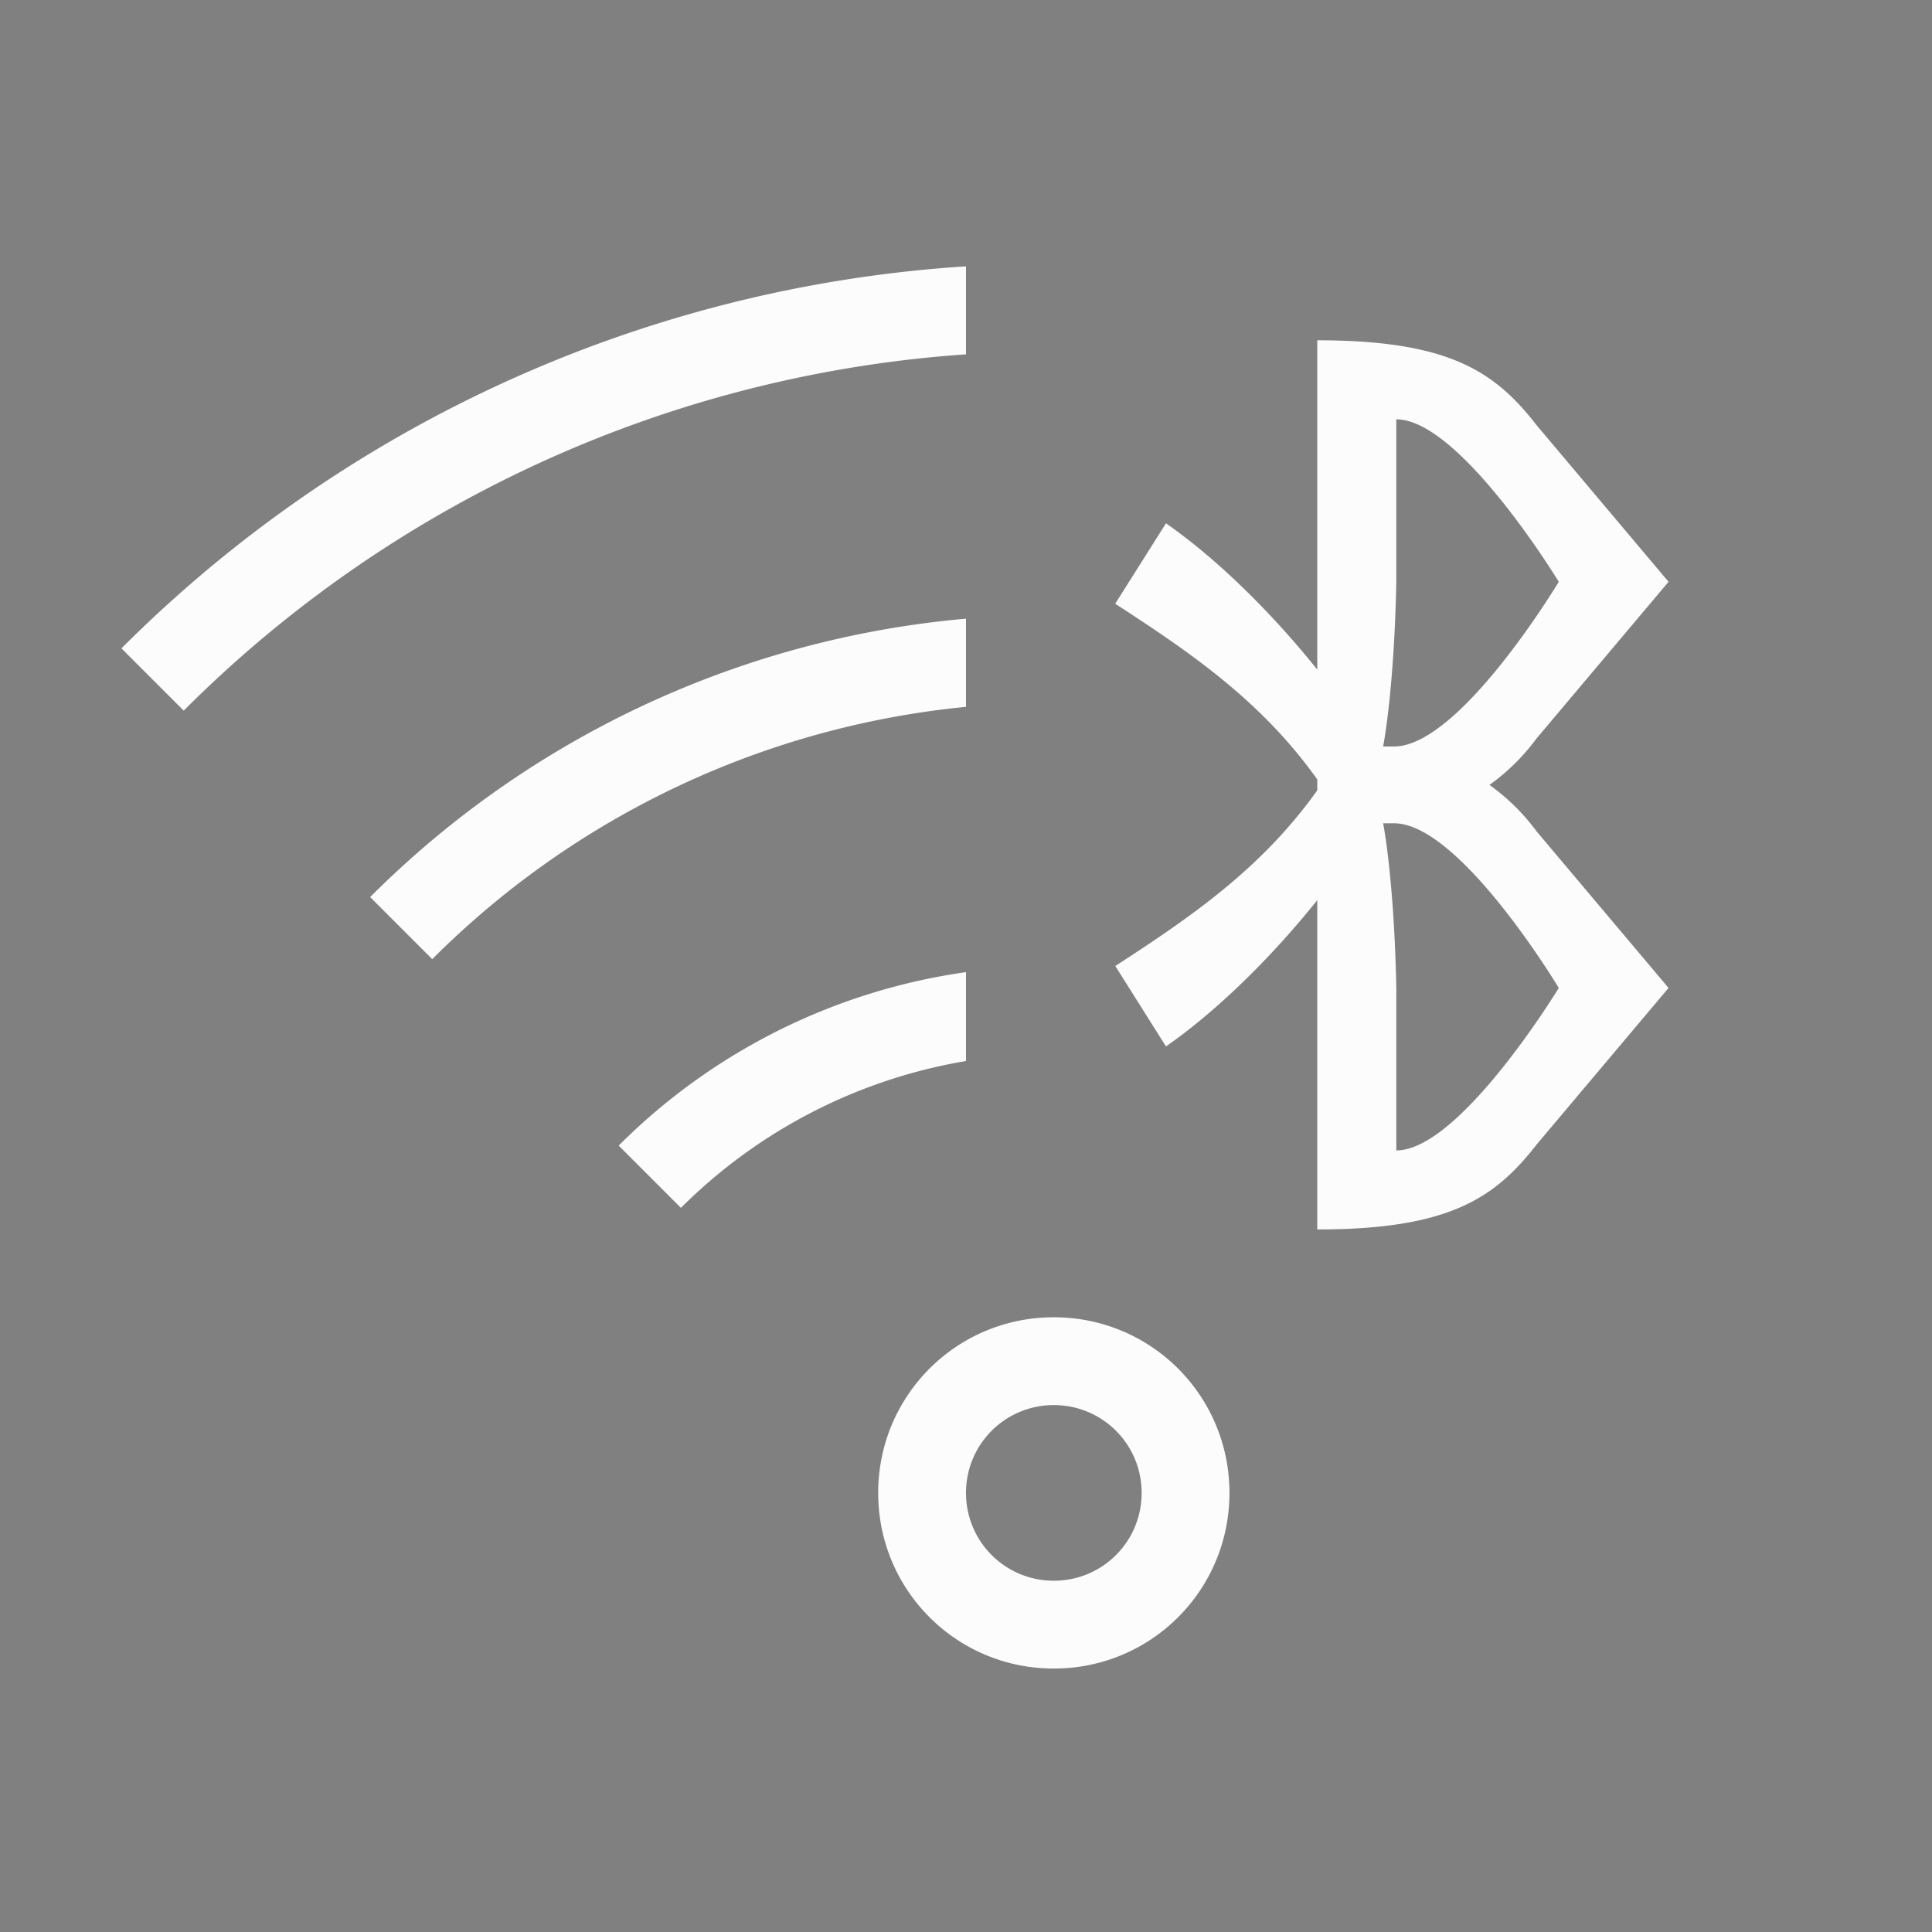 <svg xmlns="http://www.w3.org/2000/svg" viewBox="0 0 22 22">
<rect x="0" y="0" width="22" height="22" fill="#808080" stroke="none"/>
<defs>
<style id="current-color-scheme" type="text/css">
.ColorScheme-Text{color:#fcfcfc}
</style>
</defs>
<path d="M31 8.5v.875h.875c.75 0 1.875 1.875 1.875 1.875s-1.125 1.85-1.85 1.85H31v.9c1.5 0 2.022-.356 2.496-.965L35 11.25l-1.504-1.785C33.022 8.855 32.5 8.5 31 8.5"/>
<path d="M31 9c-.625.875-1.398 1.416-2.3 2l.577.916C29.875 11.5 30.5 10.875 31 10.25V14l.9-.375V11.25c-.025-1.25-.15-1.875-.15-1.875z"/>
<path d="M31 9.375V8.5h.875c.75 0 1.875-1.875 1.875-1.875s-1.125-1.85-1.85-1.85H31v-.9c1.5 0 2.022.356 2.496.965L35 6.625 33.496 8.41c-.474.61-.996.965-2.496.965"/>
<path d="M31 8.875c-.625-.875-1.398-1.416-2.3-2l.577-.916C29.875 6.375 30.5 7 31 7.625v-3.75l.9.375v2.375c-.025 1.25-.15 1.875-.15 1.875z"/>
<path d="M11 3.033a14.94 14.94 0 0 0-9.617 4.35l.709.709A13.94 13.94 0 0 1 11 4.035zm4 .842v3.75c-.5-.625-1.125-1.25-1.723-1.666l-.578.916c.903.584 1.676 1.125 2.301 2V9c-.625.875-1.398 1.416-2.3 2l.577.916C13.875 11.5 14.5 10.875 15 10.25V14c1.5 0 2.022-.356 2.496-.965L19 11.25l-1.504-1.785a2.4 2.4 0 0 0-.535-.527 2.4 2.4 0 0 0 .535-.528L19 6.625 17.496 4.84c-.474-.61-.996-.965-2.496-.965m.9.9c.725 0 1.85 1.85 1.85 1.85S16.625 8.5 15.875 8.5h-.125s.125-.625.15-1.875zM11 7.045a10.95 10.95 0 0 0-6.785 3.17l.707.707A9.96 9.96 0 0 1 11 8.049zm4.75 2.33h.125c.75 0 1.875 1.875 1.875 1.875s-1.125 1.85-1.85 1.85v-1.85c-.025-1.25-.15-1.875-.15-1.875M11 11.07a6.97 6.97 0 0 0-3.955 1.975l.709.709A6 6 0 0 1 11 12.082zM12 15c-1.108 0-2 .892-2 2s.892 2 2 2 2-.892 2-2-.892-2-2-2m0 1c.554 0 1 .446 1 1s-.446 1-1 1-1-.446-1-1 .446-1 1-1" class="ColorScheme-Text" style="fill:currentColor"/>
</svg>
